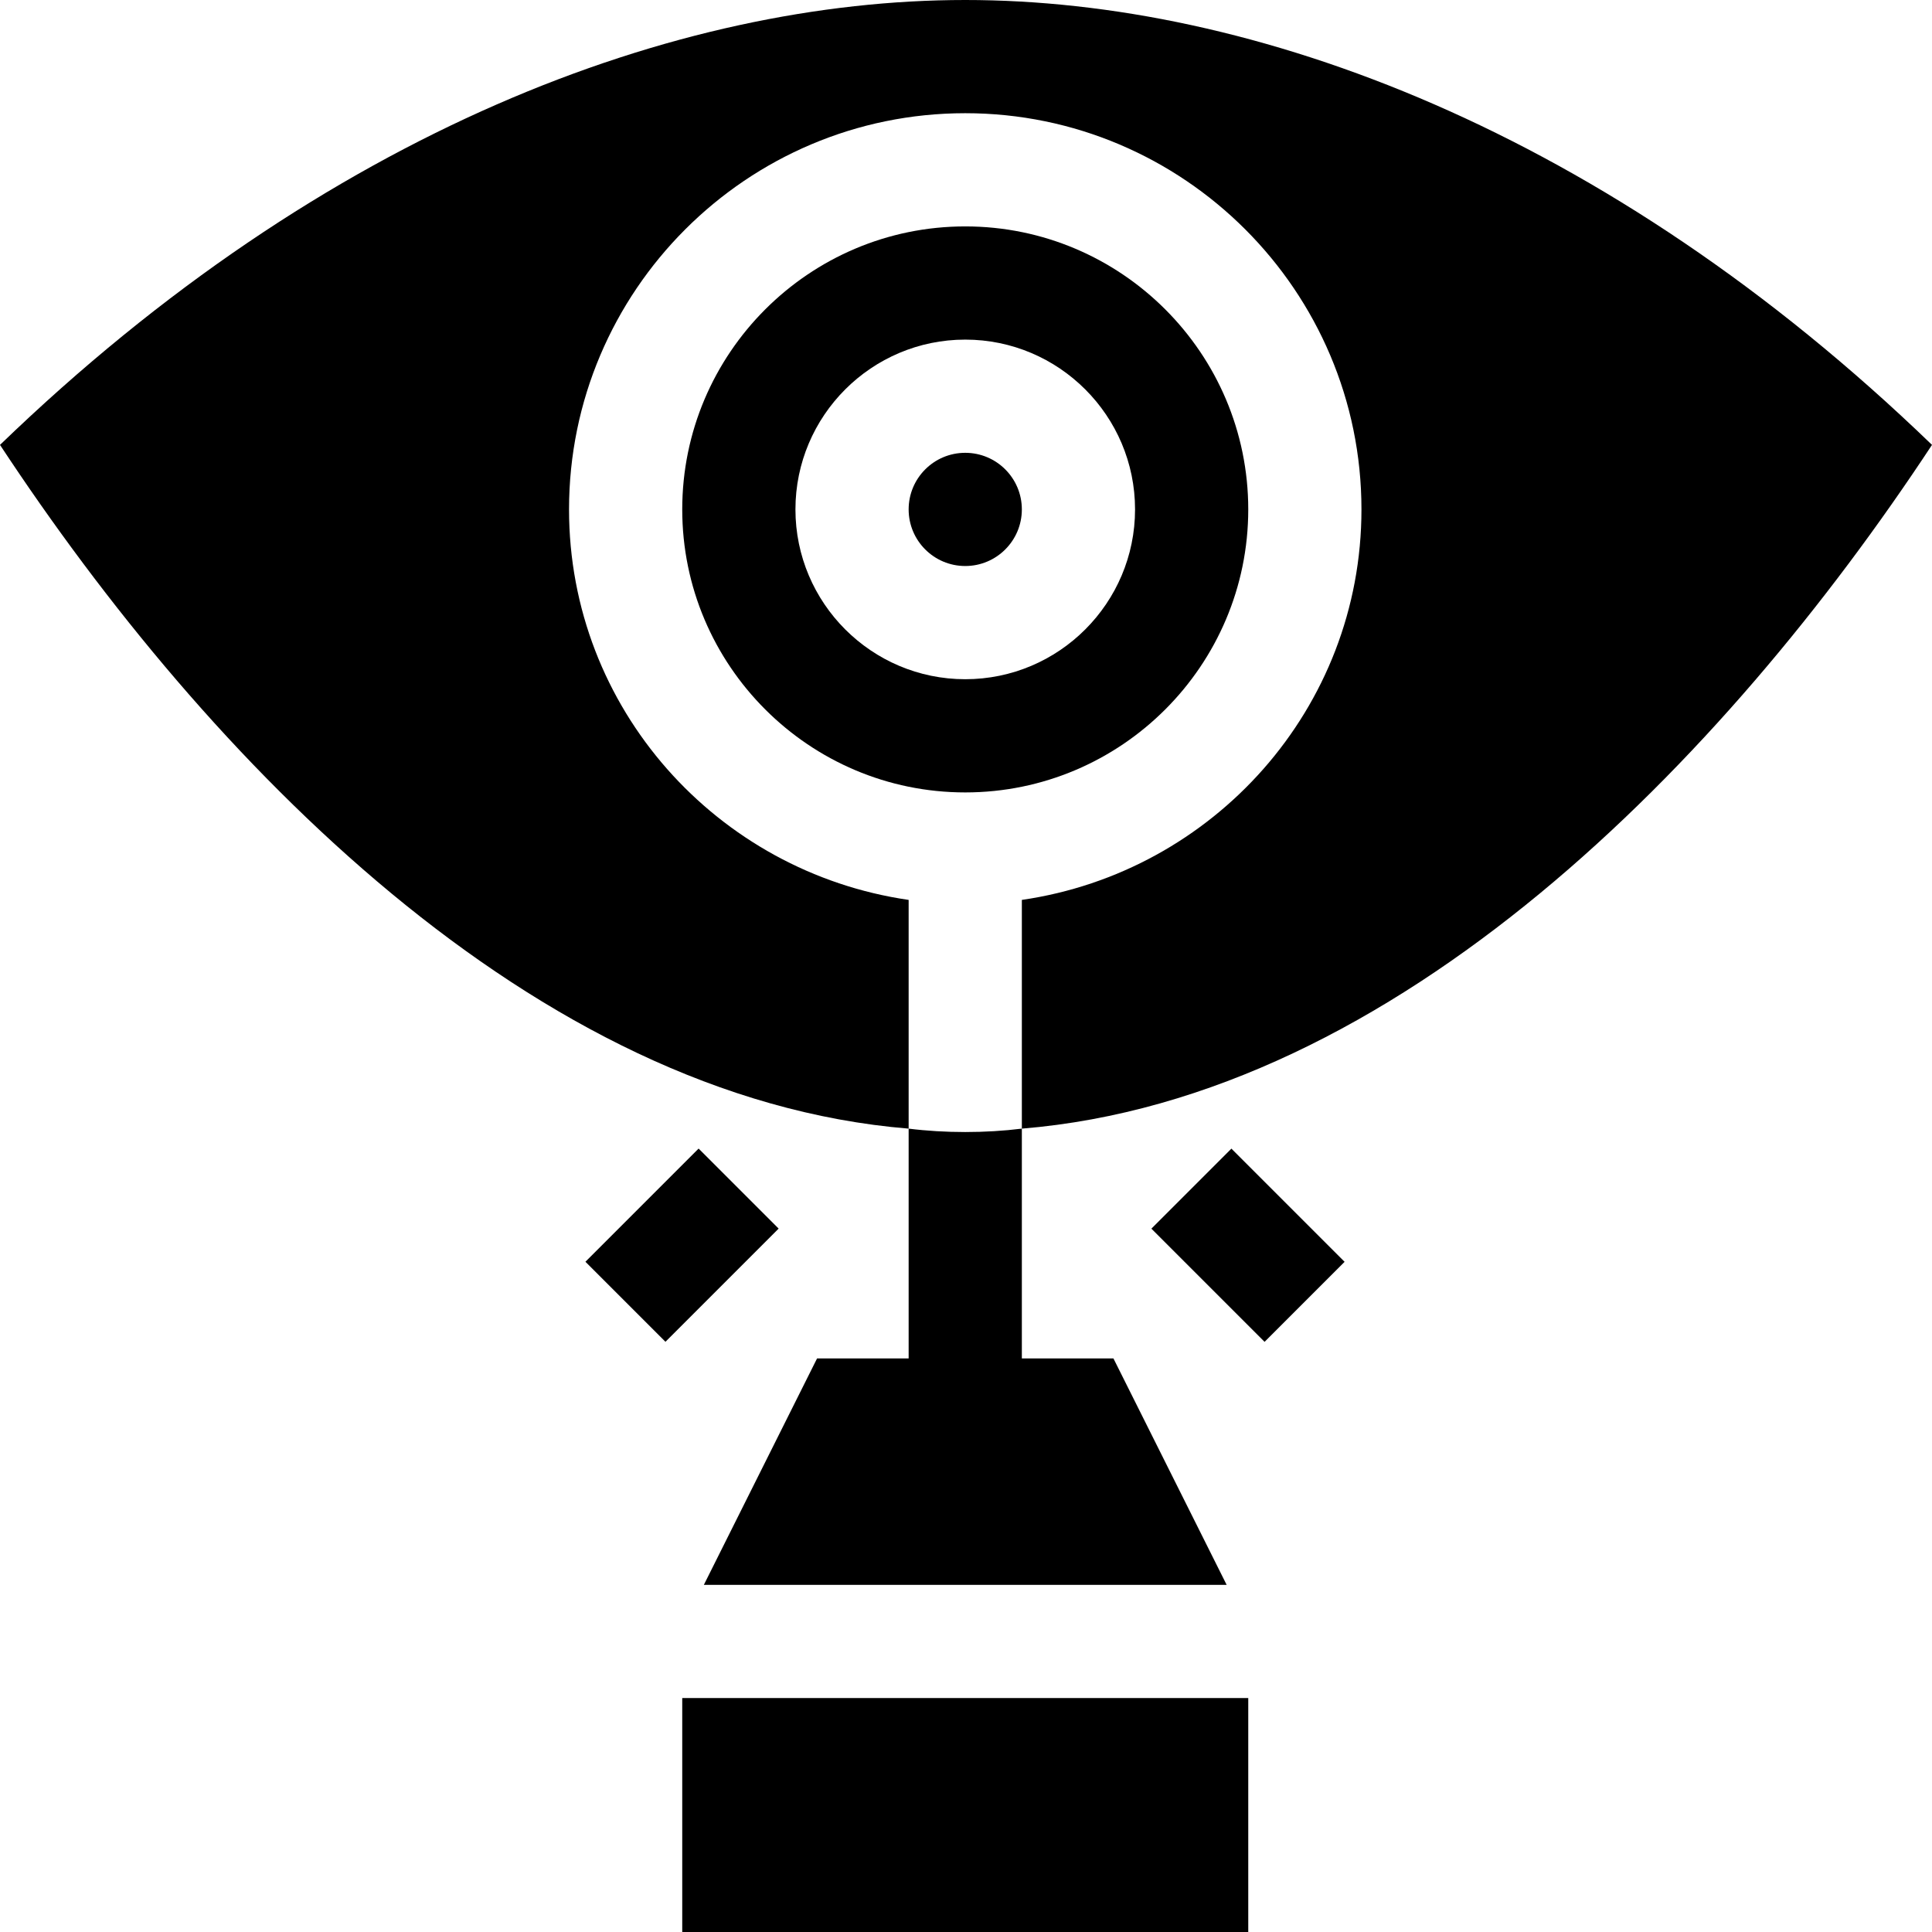 <svg id="Capa_1" enable-background="new 0 0 512 512" height="512" viewBox="0 0 512 512" width="512" xmlns="http://www.w3.org/2000/svg"><g><path d="m330.8 135c0-41.353-33.647-75-75-75s-75 33.647-75 75 33.647 75 75 75 75-33.647 75-75zm-75 45c-24.814 0-45-20.186-45-45s20.186-45 45-45 45 20.186 45 45-20.186 45-45 45z"/><circle cx="255.8" cy="135" r="15"/><path d="m255.8 0c-76.306 0-169.379 34.452-255.8 117.9 55.034 83.581 141.419 173.069 240.8 181.199v-60.615c-50.75-7.357-90-50.729-90-103.484 0-57.891 47.109-105 105-105s105 47.109 105 105c0 52.755-39.25 96.127-90 103.484v60.615c99.459-8.137 186.185-97.646 241.2-181.199-86.482-83.507-179.97-117.9-256.2-117.9z"/><path d="m240.8 299.099v60.901h-24.272l-30 60h138.545l-30-60h-24.273v-60.901c-4.8.601-9.901.901-15 .901s-10.201-.3-15-.901z"/><path d="m315.801 308.787h29.997v42.426h-29.997z" transform="matrix(.707 -.707 .707 .707 -136.456 330.565)"/><path d="m159.586 315.002h42.426v29.997h-42.426z" transform="matrix(.707 -.707 .707 .707 -180.39 224.499)"/><path d="m180.8 450h150v62h-150z"/></g></svg>